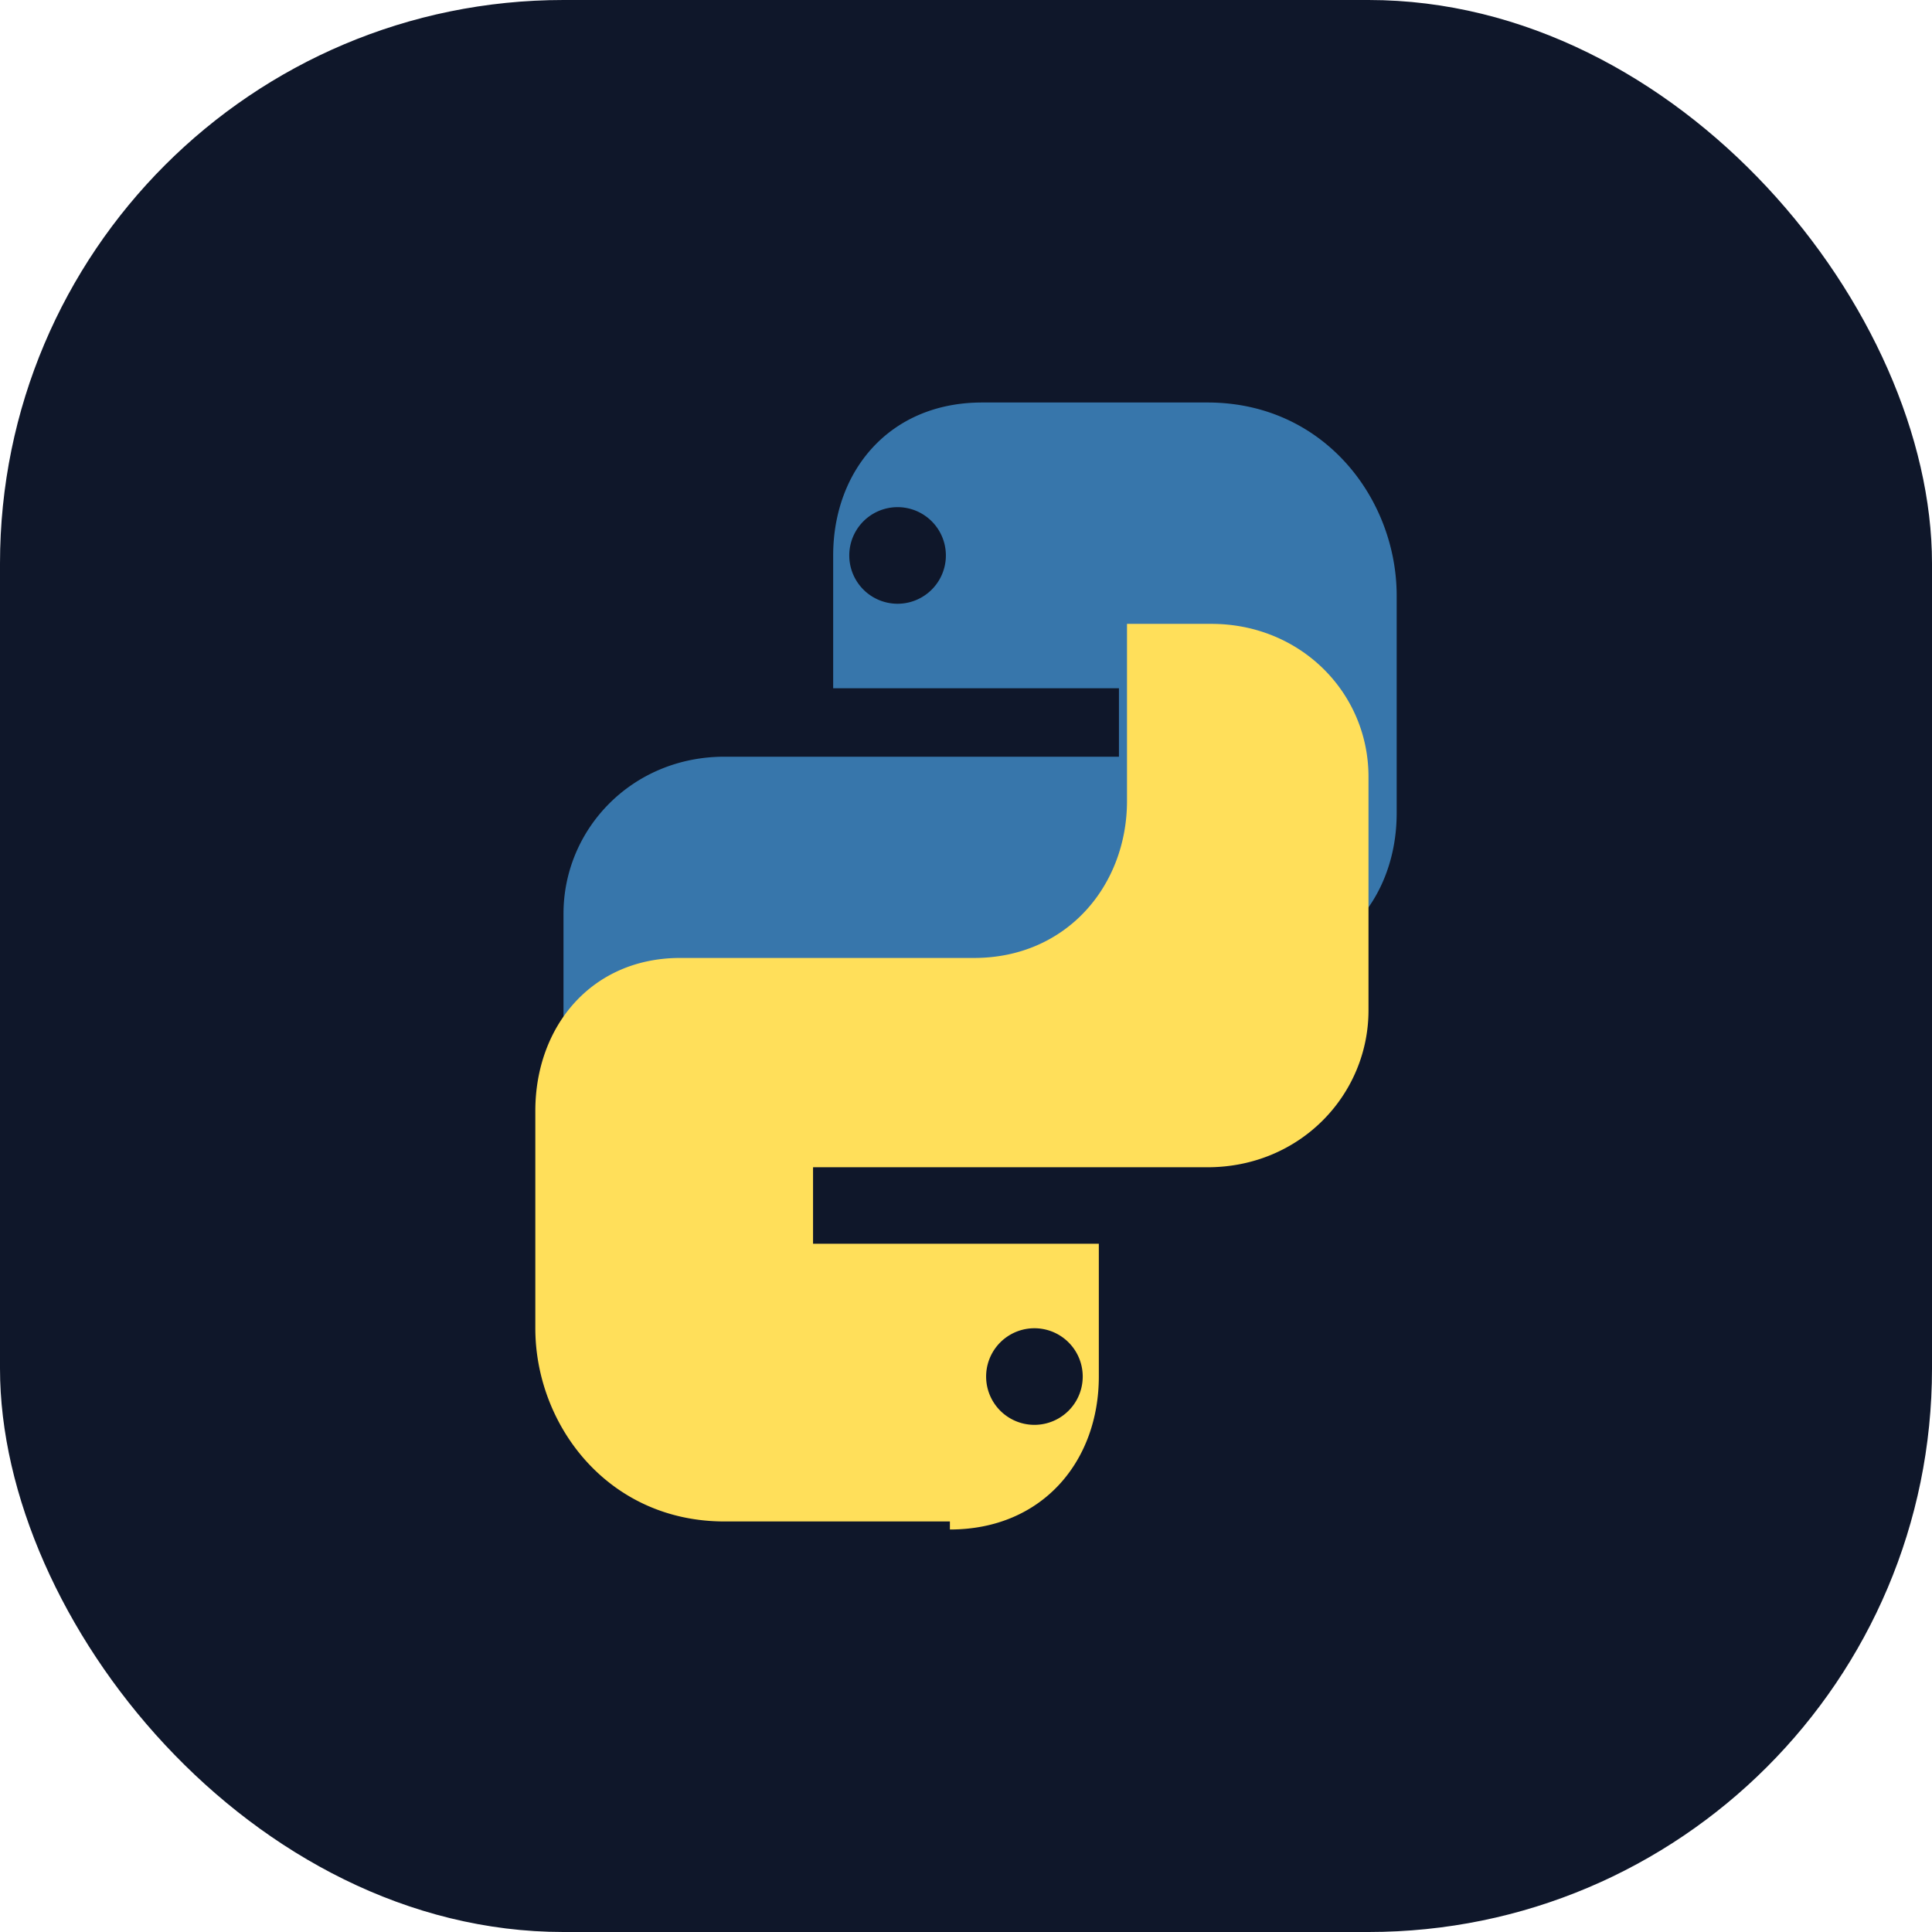 <svg width="48" height="48" viewBox="0 0 48 48" xmlns="http://www.w3.org/2000/svg">
  <rect width="48" height="48" rx="14" fill="#0f172a"/>
  <path d="M24.4 10c-2.3 0-3.7 1.7-3.7 3.8v3.3h7.1v1.7H18c-2.3 0-4 1.8-4 3.9v5.8c0 2.1 1.7 3.8 3.9 3.8h2.1v-4.4c0-2.1 1.5-3.9 3.8-3.9h7.3c2.2 0 3.6-1.7 3.6-3.8v-5.4c0-2.4-1.8-4.8-4.7-4.8h-5.6zm-2.1 2.6a1.2 1.2 0 1 1 0 2.4 1.2 1.2 0 0 1 0-2.4z" fill="#3776ab"/>
  <path d="M23.6 38c2.3 0 3.7-1.7 3.7-3.8v-3.3h-7.1V29h9.8c2.3 0 4-1.8 4-3.9v-5.8c0-2.1-1.7-3.8-3.9-3.8h-2.1v4.4c0 2.1-1.5 3.9-3.8 3.9h-7.3c-2.2 0-3.6 1.7-3.6 3.8v5.4c0 2.4 1.8 4.8 4.7 4.8h5.6zm2.1-2.6a1.2 1.2 0 1 1 0-2.4 1.2 1.2 0 0 1 0 2.4z" fill="#ffdf5a"/>
</svg>

